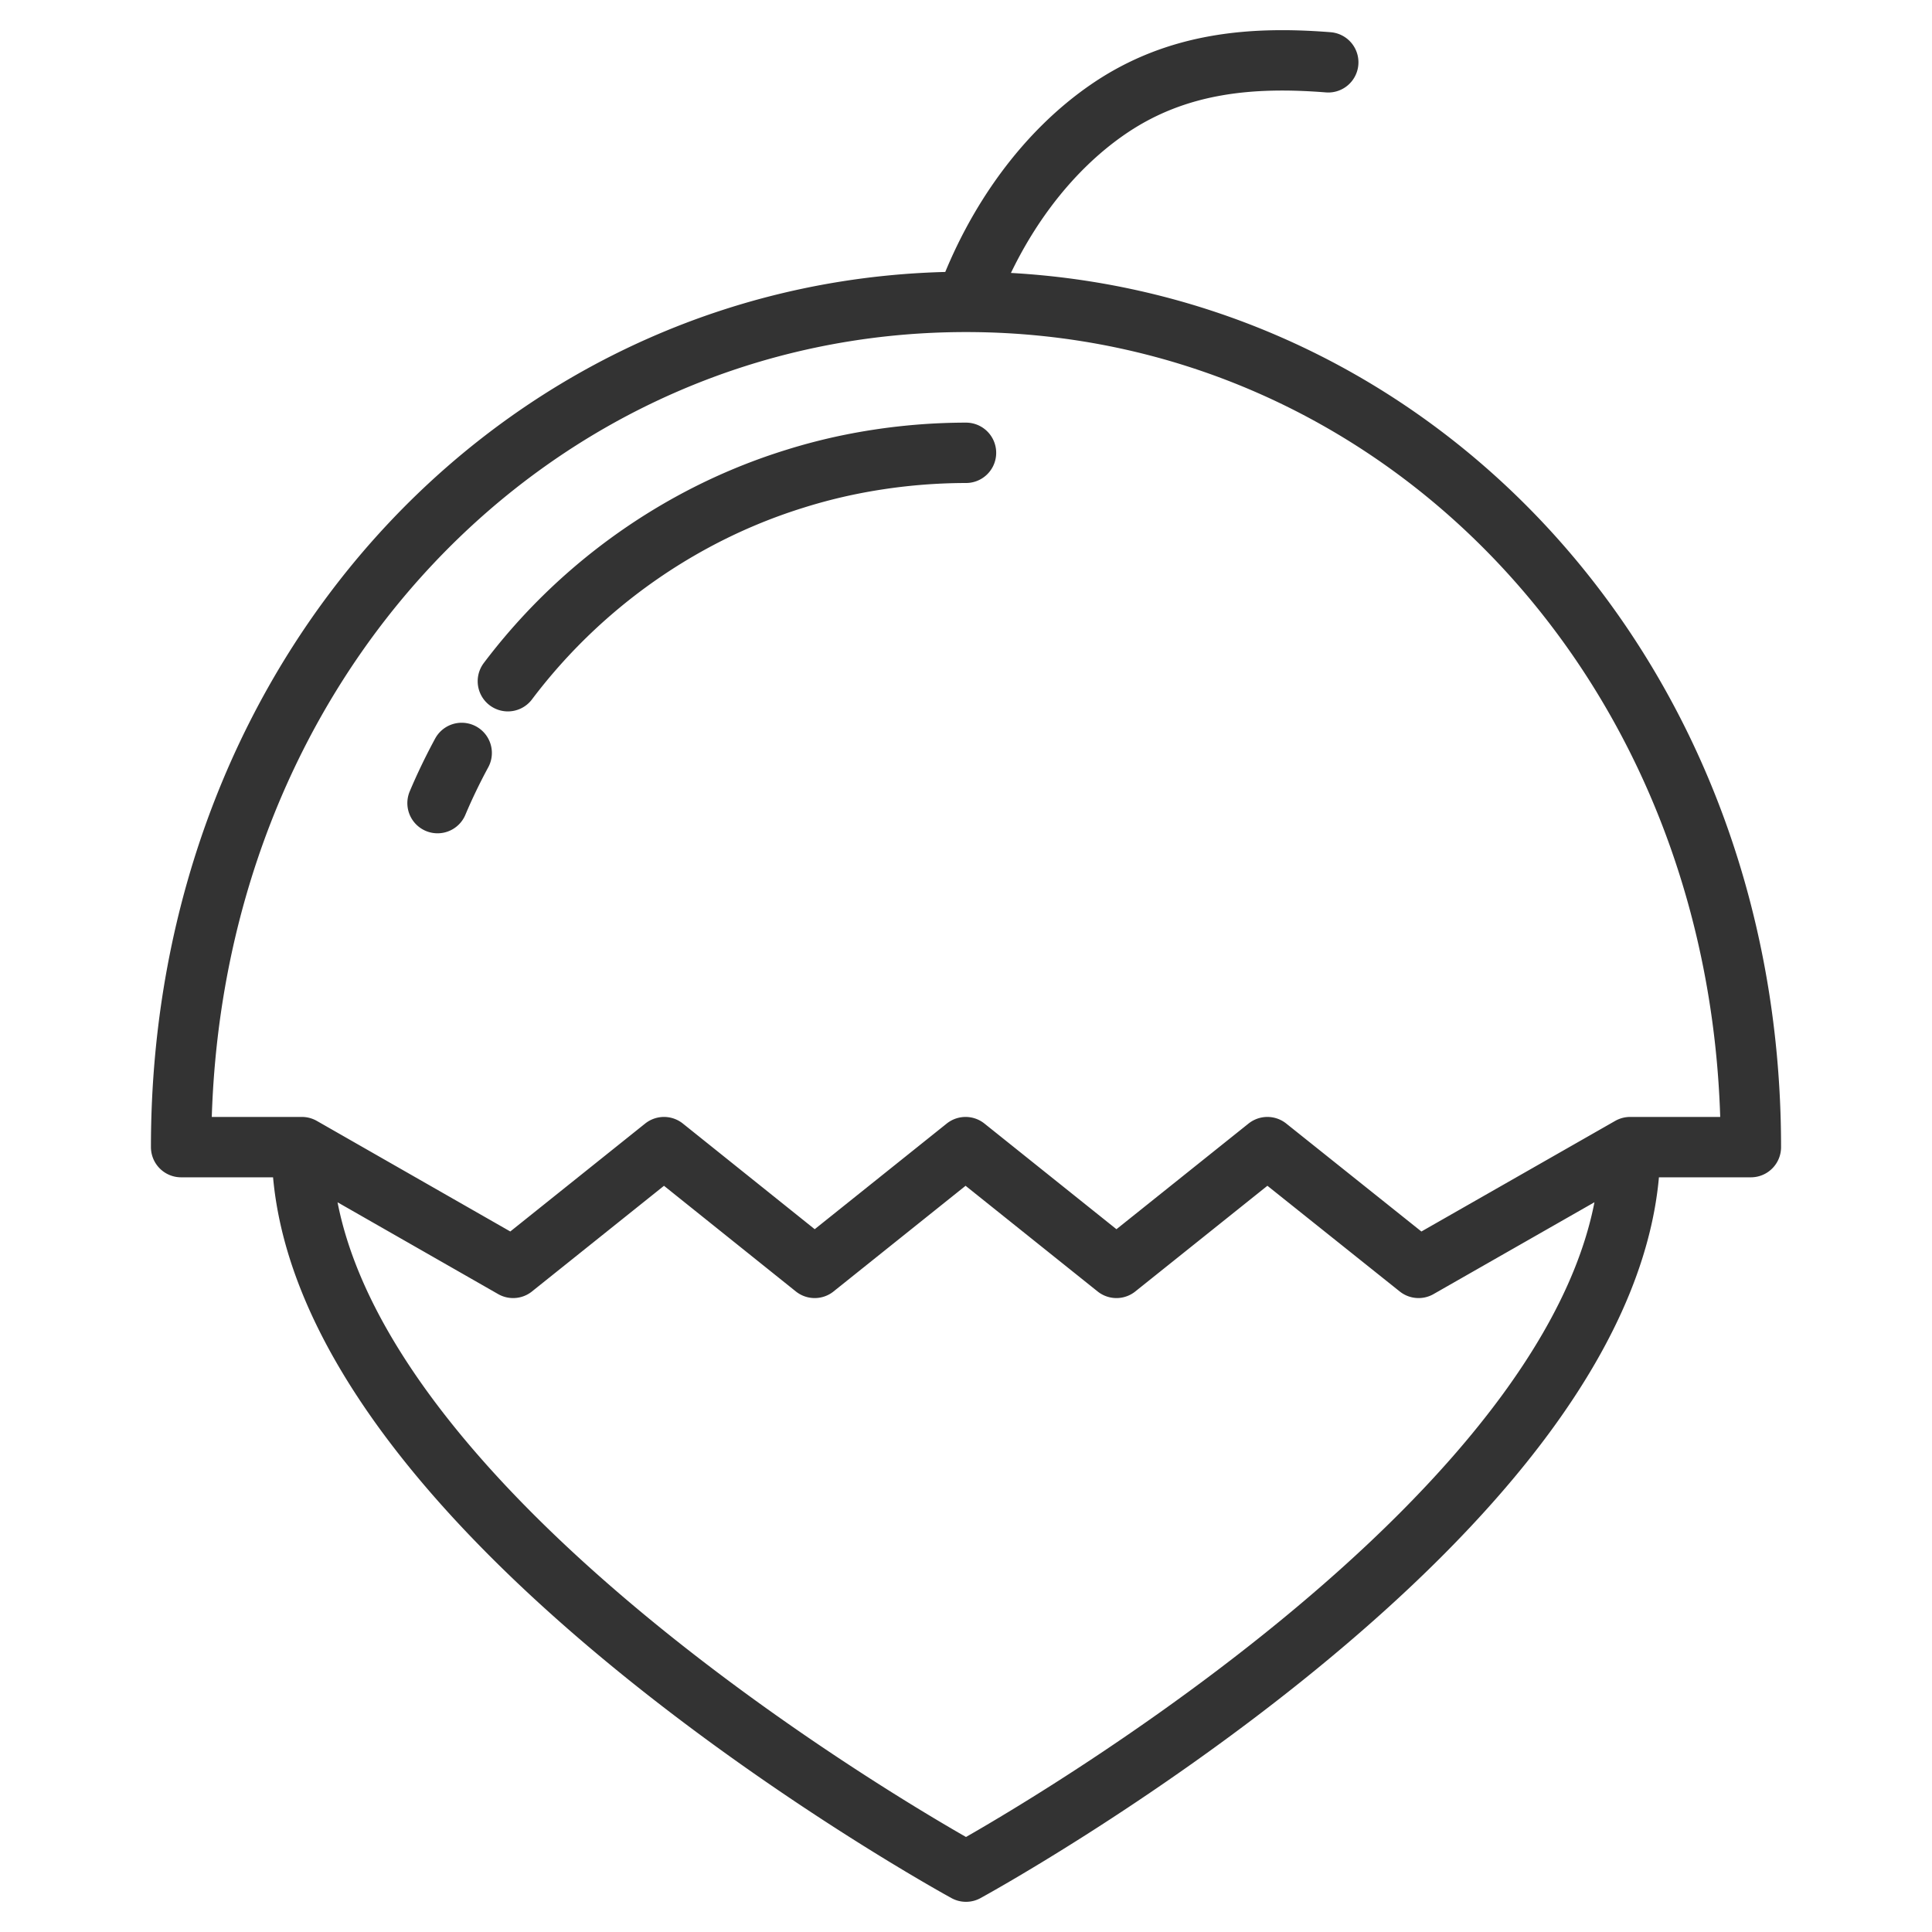 <svg xmlns="http://www.w3.org/2000/svg" viewBox="0 0 32 32"><path d="M27 19c0 6-11 12-11 12S5 25 5 19m22 0l-3.504 2-2.504-2-2.5 2-2.499-2-2.499 2-2.496-2-2.499 2L5 19H3C3 11 8.82 5 16 5s13 6 13 14h-2zM16 5c.496-1.356 1.337-2.494 2.362-3.195 1.136-.777 2.385-.872 3.638-.773M8.412 11.283a9.564 9.564 0 0 1 3.059-2.637 9.342 9.342 0 0 1 1.704-.719 9.19 9.19 0 0 1 .91-.234A9.738 9.738 0 0 1 16 7.5m-8.753 5.802c.12-.284.254-.561.4-.831" stroke="#333" stroke-linecap="round" stroke-linejoin="round" stroke-miterlimit="10" fill="none"/></svg>